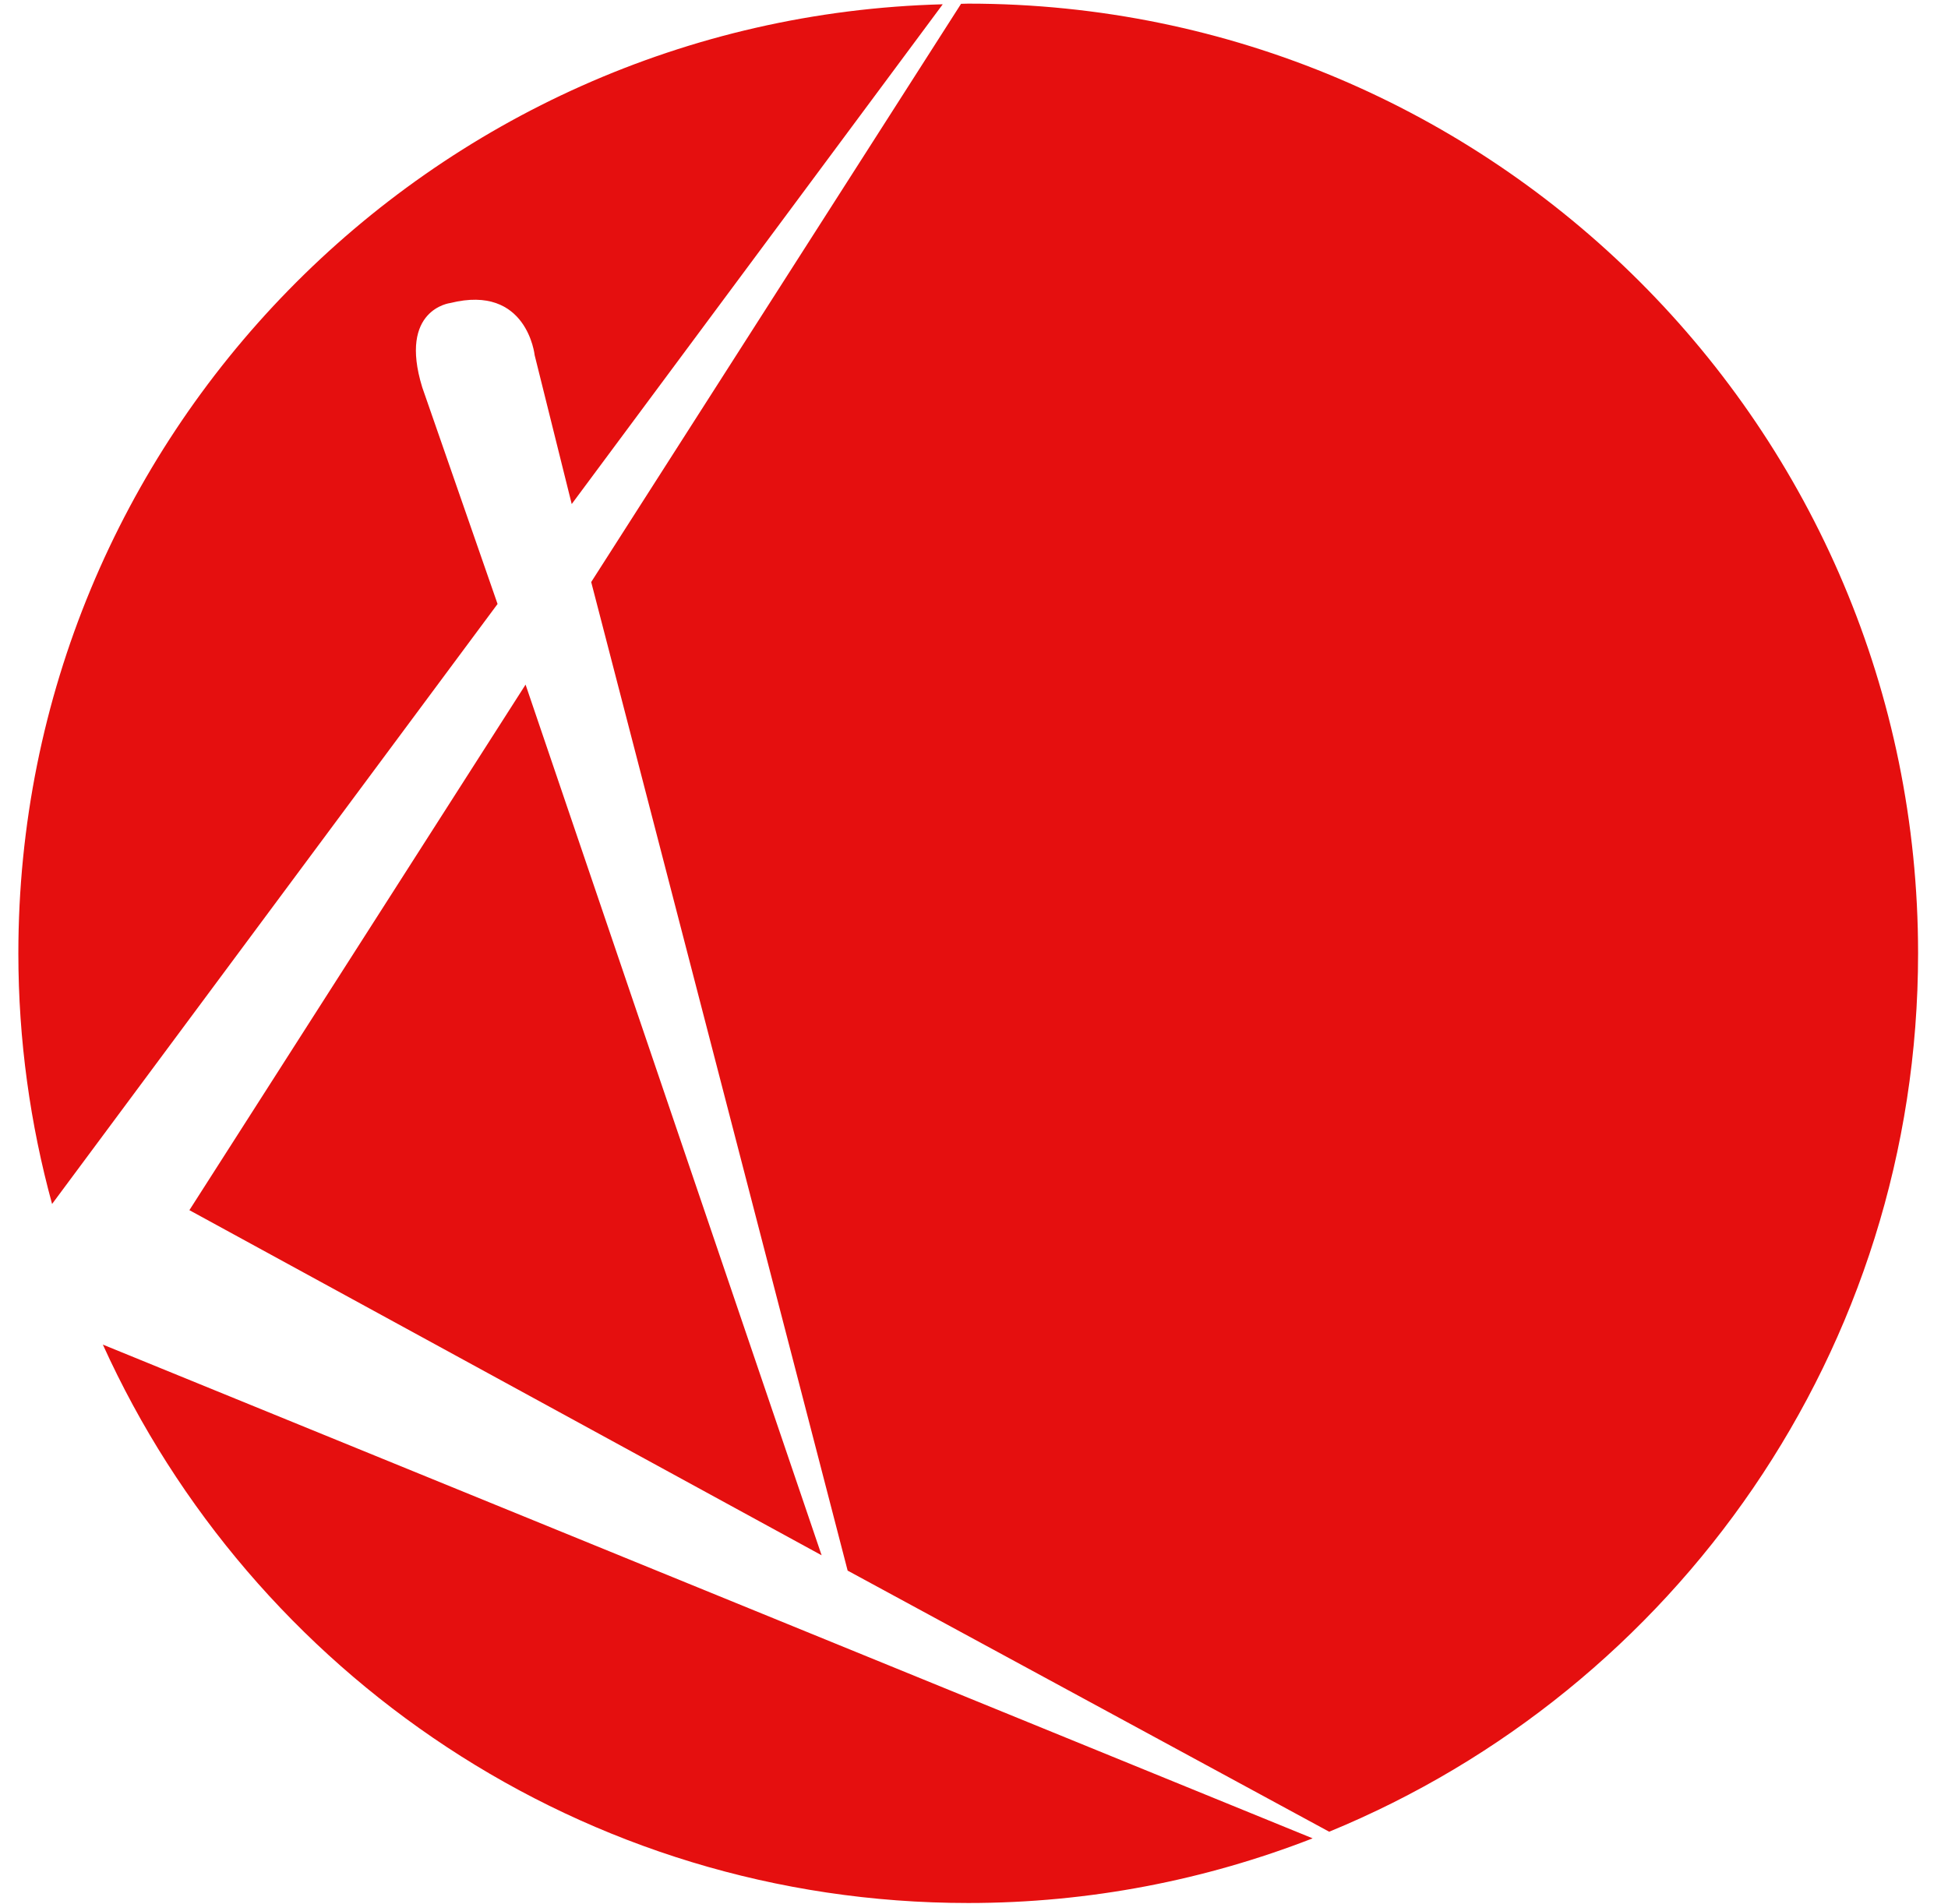 <svg xmlns="http://www.w3.org/2000/svg" width="45" height="44" viewBox="0 0 45 44">
  <g fill="#E50F0F" fill-rule="evenodd">
    <polygon points="4.375 27.961 18.98 35.935 12.141 15.818"/>
    <path d="M22.367 43.969C25.175 43.969 27.856 43.436 30.323 42.475L2.376 31.067C5.822 38.674 13.474 43.969 22.367 43.969L22.367 43.969zM9.754 8.949C9.198 7.141 10.403 7.001 10.403 7.001 12.178 6.558 12.351 8.207 12.351 8.207L13.207 11.646 21.778.099C9.933.412.424 10.105.424 22.026.424 24.032.698 25.973 1.203 27.818L11.494 13.955 9.754 8.949 9.754 8.949zM44.309 22.026C44.309 9.908 34.485.084 22.367.084 22.312.084 22.257.088 22.201.088L13.657 13.448 19.581 36.289 30.705 42.322C38.687 39.041 44.309 31.191 44.309 22.026L44.309 22.026z"/>
  </g>
</svg>
